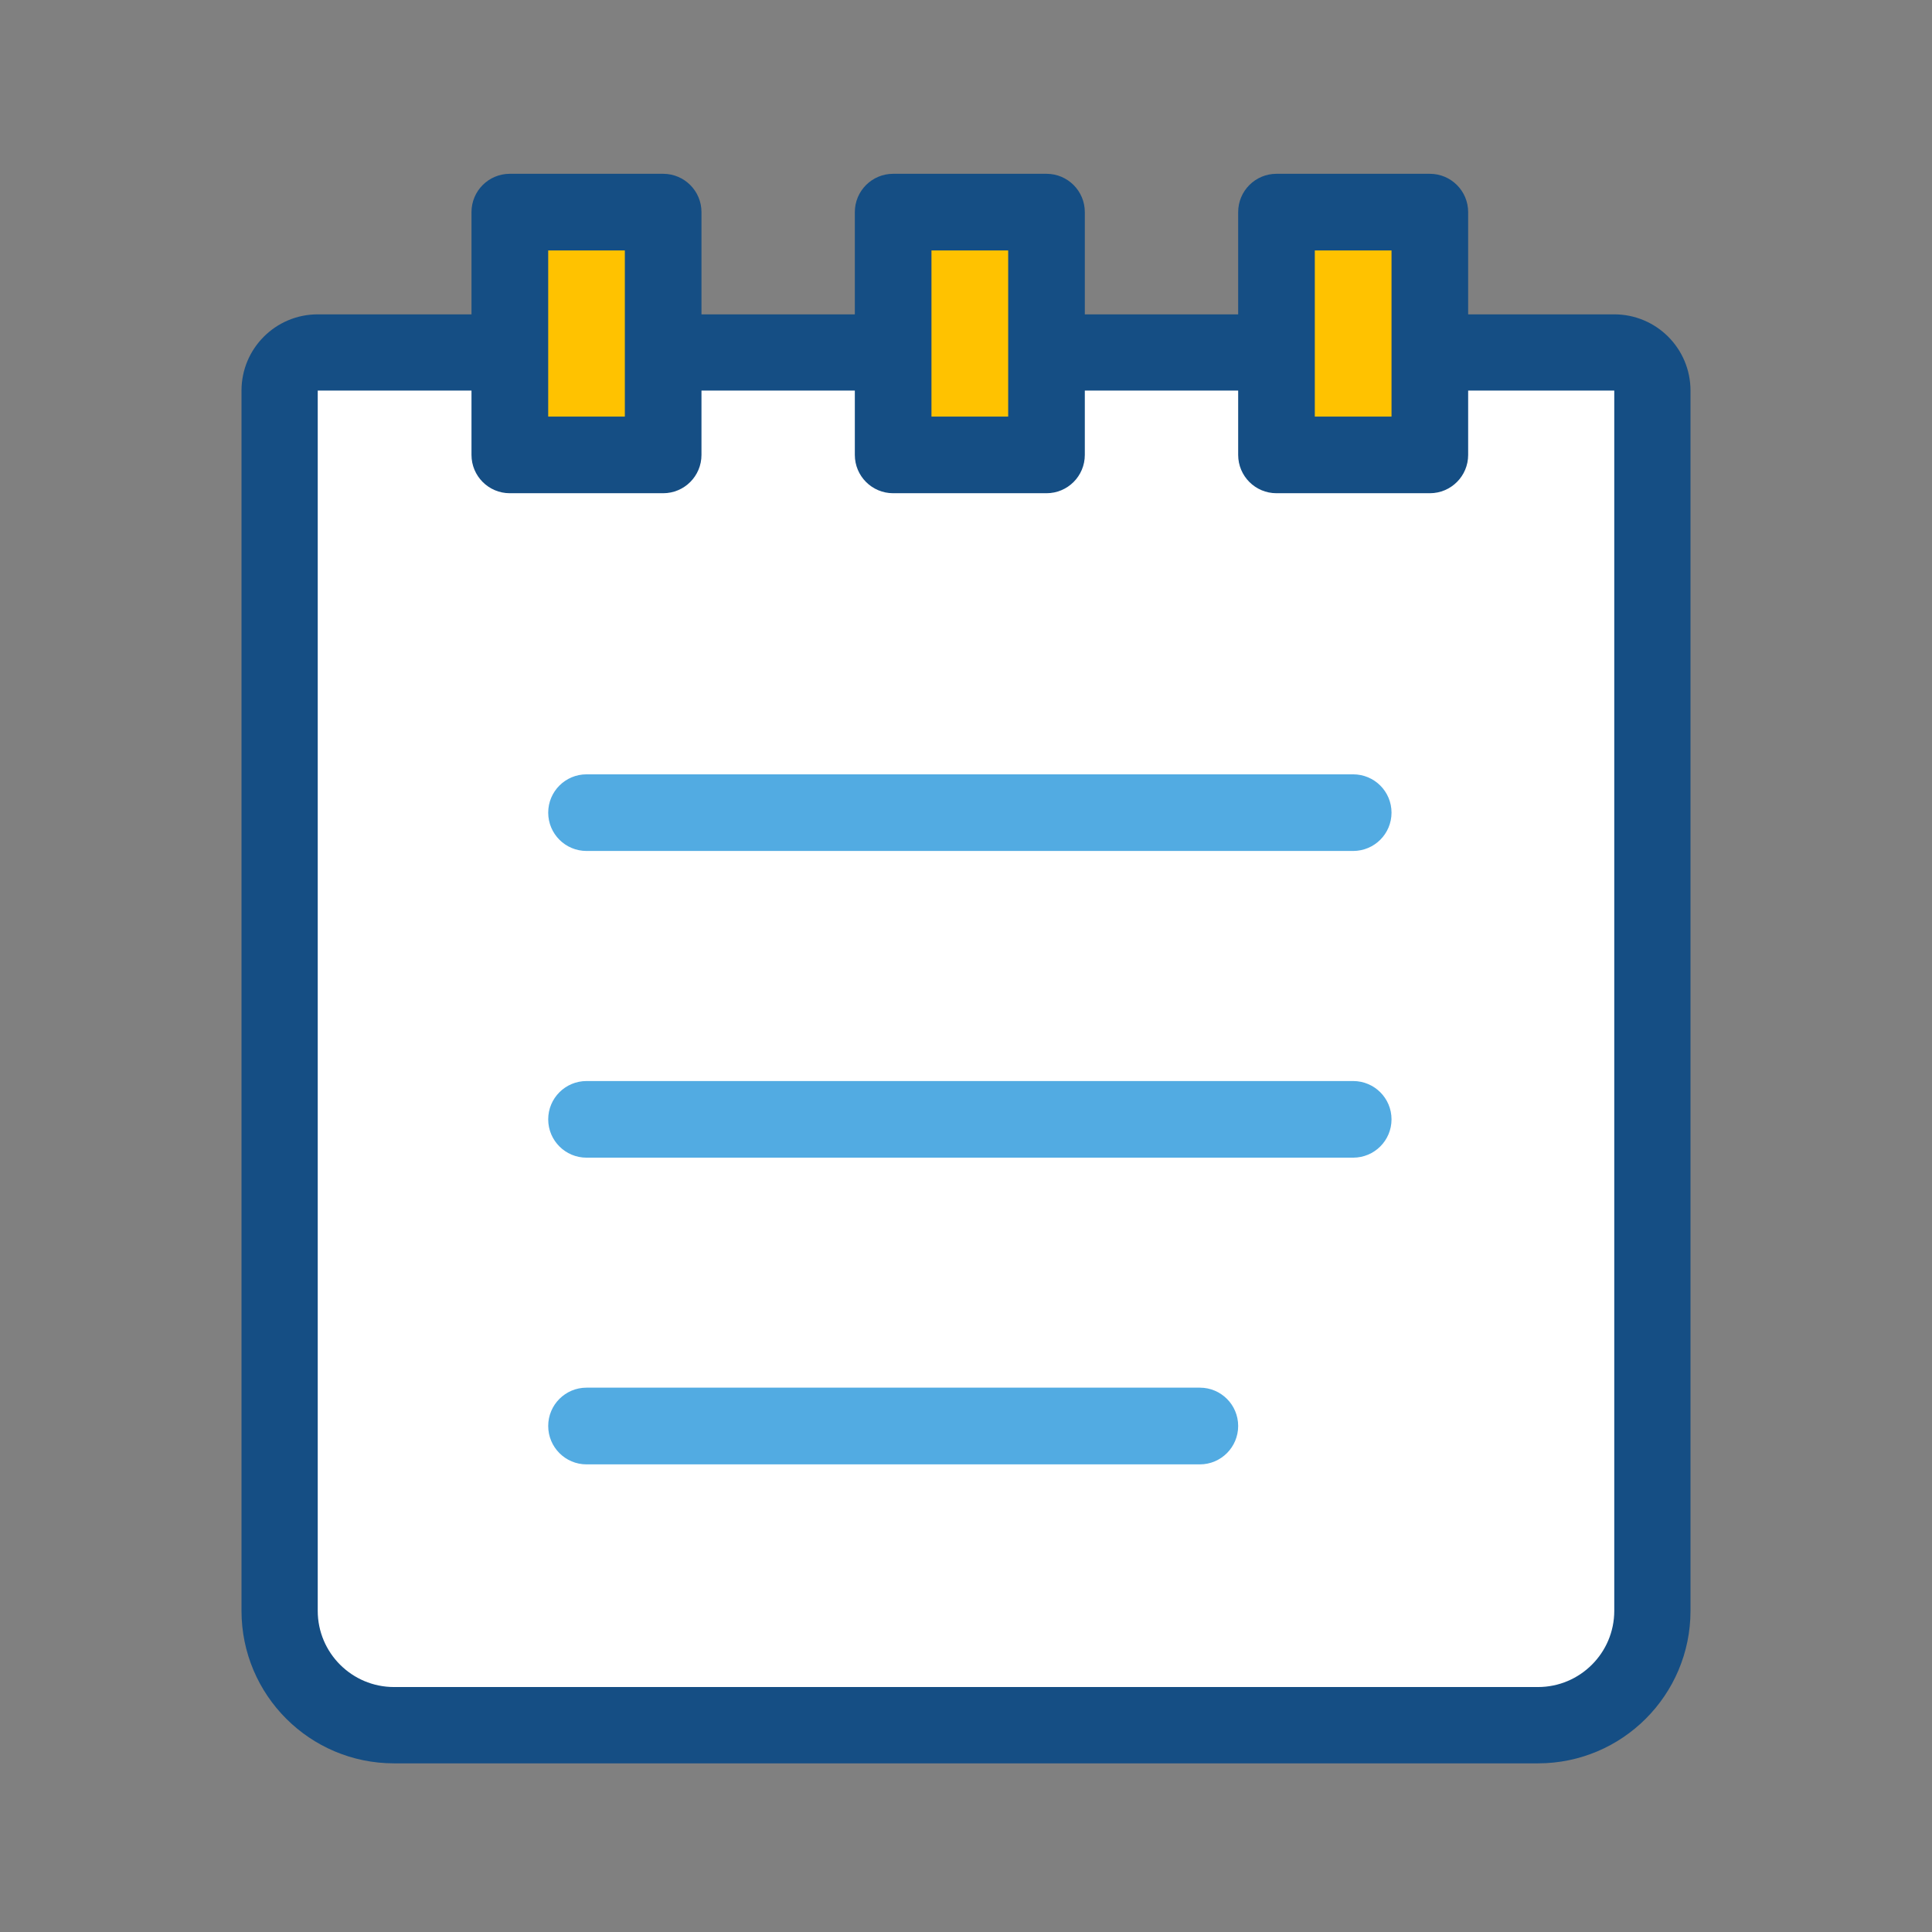 <svg width="24" height="24" viewBox="0 0 24 24" fill="none" xmlns="http://www.w3.org/2000/svg">
<rect x="0" y="0" width="24" height="24" fill="#808080" stroke="none"/>
<path fill-rule="evenodd" clip-rule="evenodd" d="M3.952 4.381H20.143C20.406 4.381 20.619 4.594 20.619 4.857V20.095C20.619 20.884 19.98 21.524 19.191 21.524H4.905C4.116 21.524 3.476 20.884 3.476 20.095V4.857C3.476 4.594 3.689 4.381 3.952 4.381Z" fill="white"/>
<path fill-rule="evenodd" clip-rule="evenodd" d="M20.053 3.905H3.947C3.424 3.905 3 4.329 3 4.852V20.01C3 21.056 3.848 21.905 4.895 21.905H19.105C20.152 21.905 21 21.056 21 20.01V4.852C21 4.329 20.576 3.905 20.053 3.905ZM3.947 20.01V4.852H20.053V20.01C20.053 20.533 19.628 20.957 19.105 20.957H4.895C4.372 20.957 3.947 20.533 3.947 20.01Z" fill="#154E84"/>
<path d="M7.286 14.381H16.809C17.073 14.381 17.286 14.168 17.286 13.905C17.286 13.642 17.073 13.429 16.809 13.429H7.286C7.023 13.429 6.81 13.642 6.81 13.905C6.81 14.168 7.023 14.381 7.286 14.381Z" fill="#52ABE2"/>
<path d="M7.286 10.571H16.809C17.073 10.571 17.286 10.358 17.286 10.095C17.286 9.832 17.073 9.619 16.809 9.619H7.286C7.023 9.619 6.81 9.832 6.81 10.095C6.81 10.358 7.023 10.571 7.286 10.571Z" fill="#52ABE2"/>
<path d="M7.286 18.191H14.905C15.168 18.191 15.381 17.977 15.381 17.714C15.381 17.451 15.168 17.238 14.905 17.238H7.286C7.023 17.238 6.81 17.451 6.81 17.714C6.81 17.977 7.023 18.191 7.286 18.191Z" fill="#52ABE2"/>
<path fill-rule="evenodd" clip-rule="evenodd" d="M6.333 2.635V5.651H8.238V2.635H6.333Z" fill="#FFC200"/>
<path fill-rule="evenodd" clip-rule="evenodd" d="M11.095 2.635V5.651H13V2.635H11.095Z" fill="#FFC200"/>
<path fill-rule="evenodd" clip-rule="evenodd" d="M15.857 2.635V5.651H17.762V2.635H15.857Z" fill="#FFC200"/>
<path fill-rule="evenodd" clip-rule="evenodd" d="M5.857 5.651V2.635C5.857 2.372 6.07 2.159 6.333 2.159H8.238C8.501 2.159 8.714 2.372 8.714 2.635V5.651C8.714 5.914 8.501 6.127 8.238 6.127H6.333C6.07 6.127 5.857 5.914 5.857 5.651ZM7.762 5.175V3.111H6.81V5.175H7.762Z" fill="#154E84"/>
<path fill-rule="evenodd" clip-rule="evenodd" d="M10.619 5.651V2.635C10.619 2.372 10.832 2.159 11.095 2.159H13C13.263 2.159 13.476 2.372 13.476 2.635V5.651C13.476 5.914 13.263 6.127 13 6.127H11.095C10.832 6.127 10.619 5.914 10.619 5.651ZM12.524 5.175V3.111H11.571V5.175H12.524Z" fill="#154E84"/>
<path fill-rule="evenodd" clip-rule="evenodd" d="M15.381 5.651V2.635C15.381 2.372 15.594 2.159 15.857 2.159H17.762C18.025 2.159 18.238 2.372 18.238 2.635V5.651C18.238 5.914 18.025 6.127 17.762 6.127H15.857C15.594 6.127 15.381 5.914 15.381 5.651ZM17.286 5.175V3.111H16.333V5.175H17.286Z" fill="#154E84"/>
</svg>
